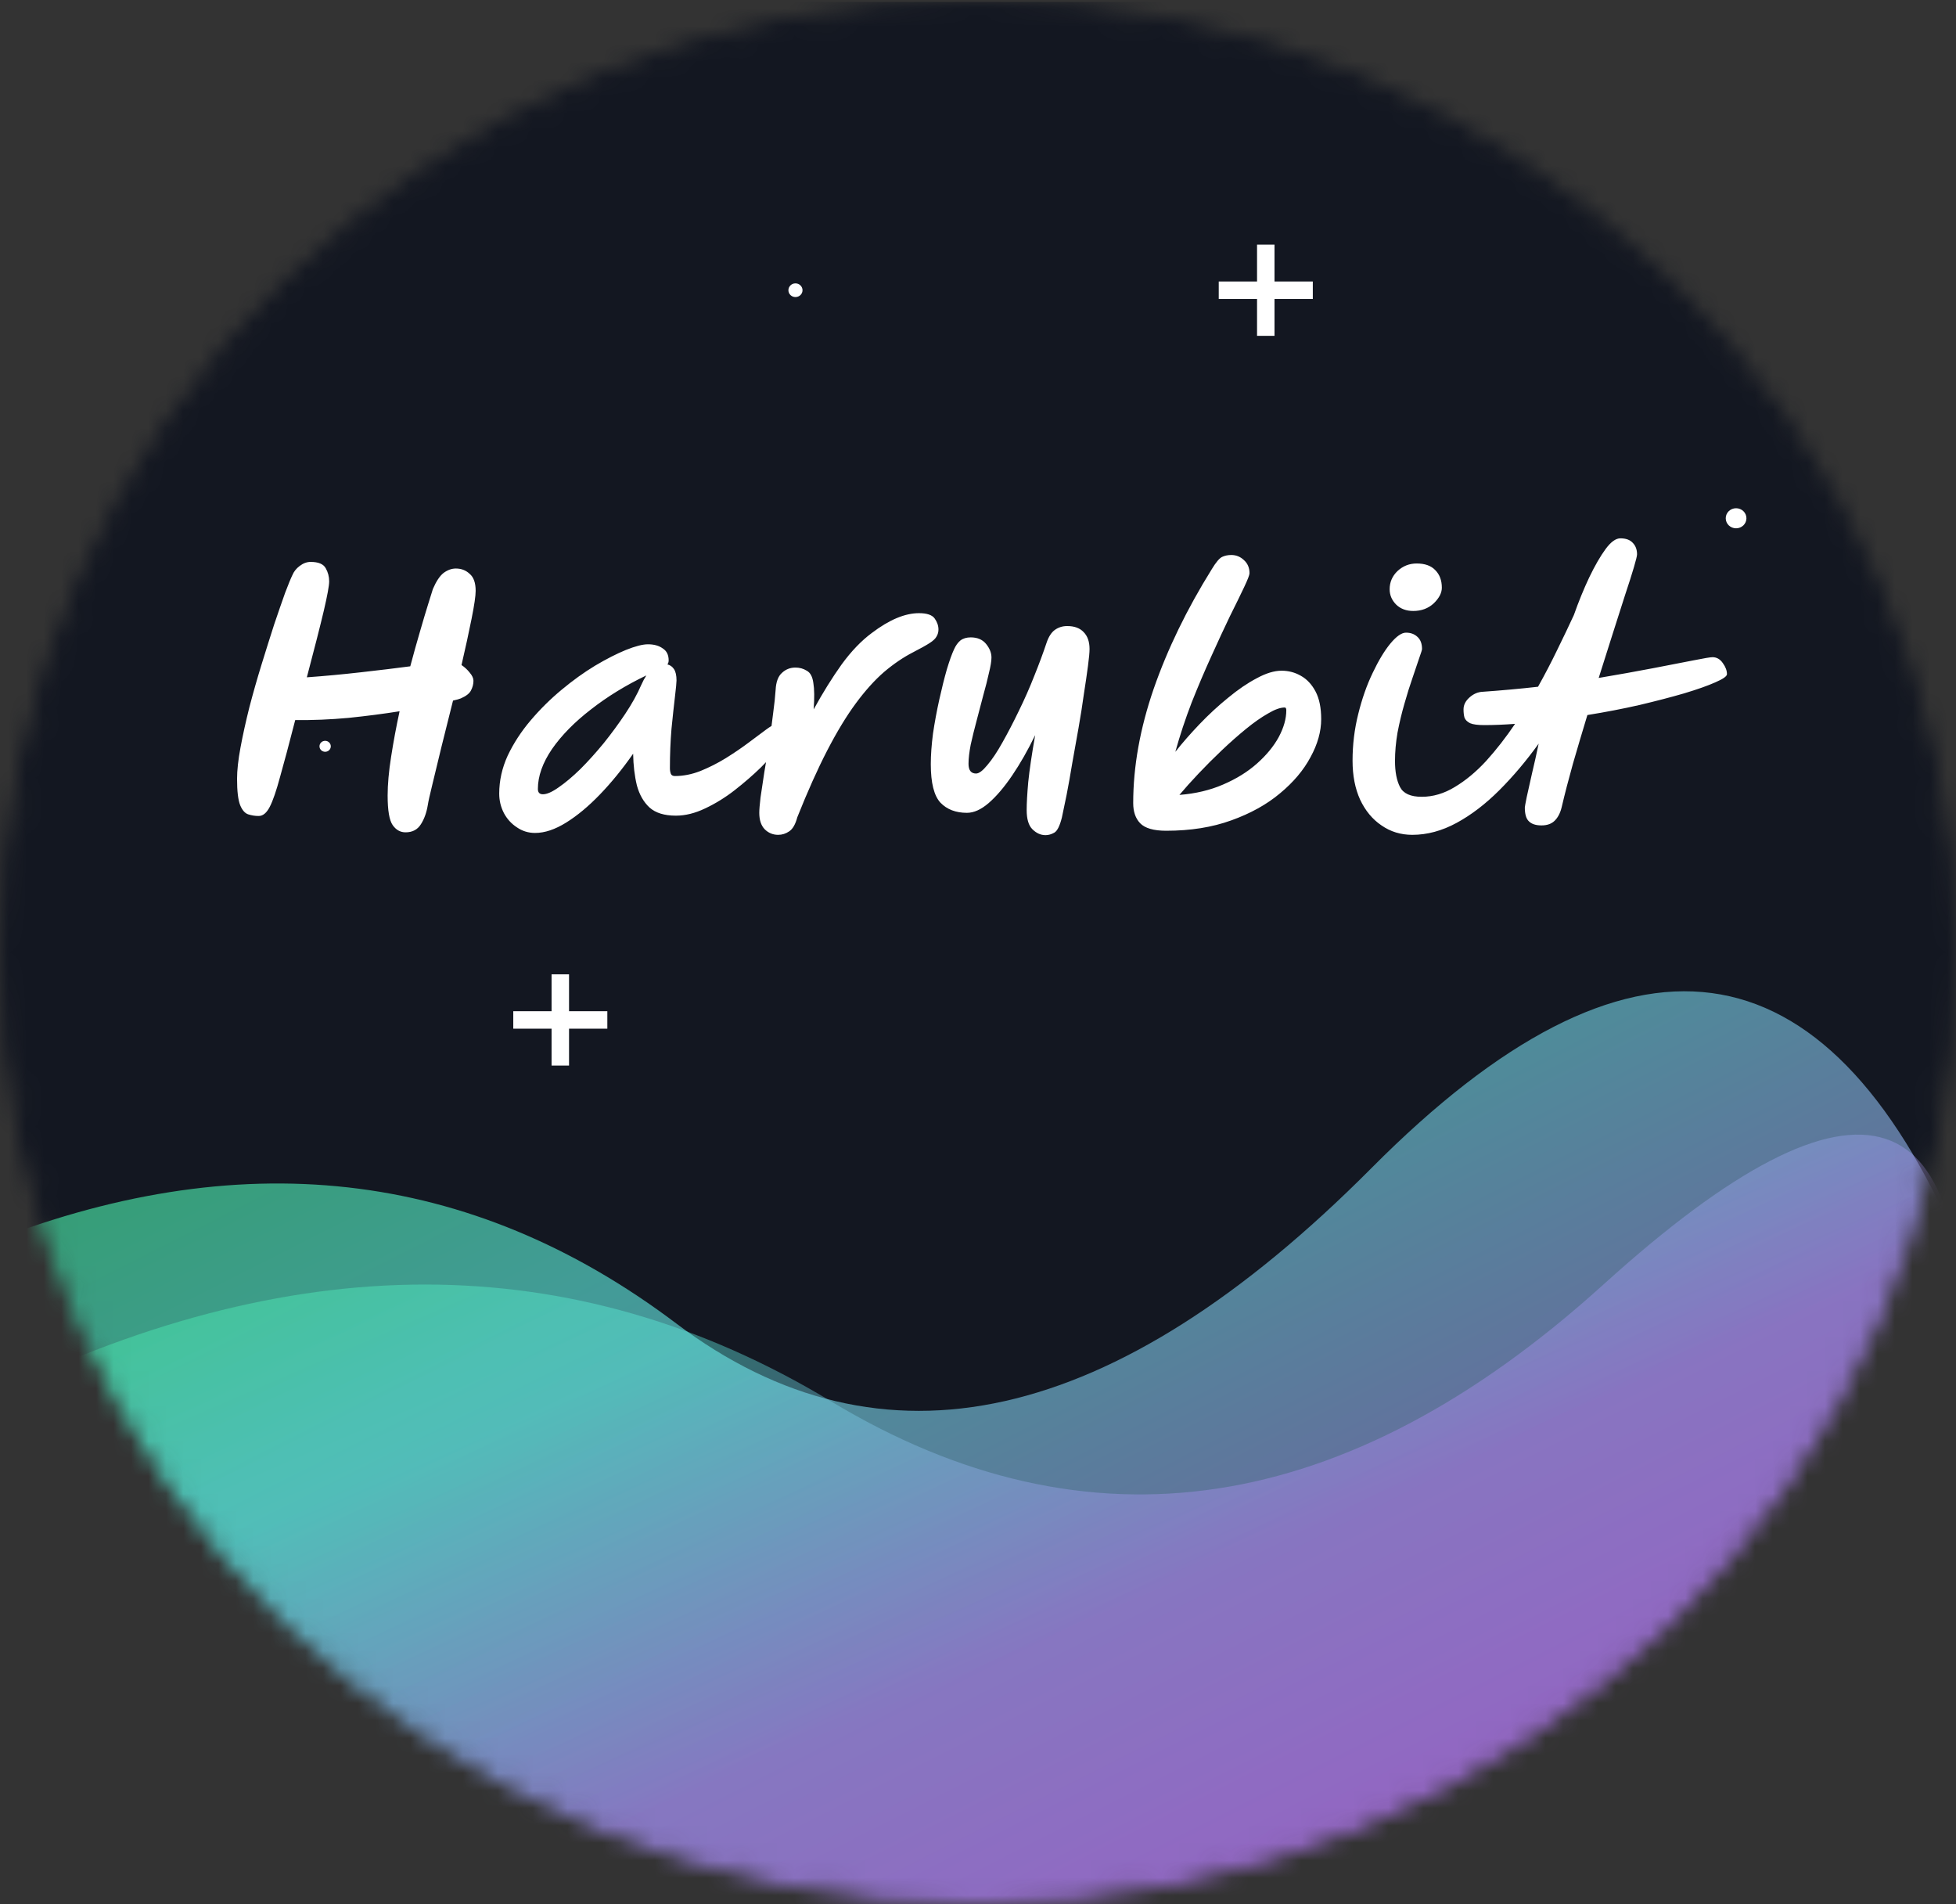 <svg width="112" height="109" viewBox="0 0 112 109" fill="none" xmlns="http://www.w3.org/2000/svg">
<rect x="0" y="0" width="112" height="109" fill="#333333" stroke="none"/>
<mask id="mask0_9_656" style="mask-type:alpha" maskUnits="userSpaceOnUse" x="0" y="0" width="112" height="109">
<path d="M111.5 54.5C111.5 84.311 86.665 108.5 56 108.5C25.335 108.5 0.5 84.311 0.5 54.5C0.5 24.689 25.335 0.5 56 0.5C86.665 0.5 111.5 24.689 111.5 54.5Z" fill="white" stroke="white"/>
</mask>
<g mask="url(#mask0_9_656)">
<path d="M112.164 0.11H-1.104V114.032H112.164V0.11Z" fill="url(#paint0_radial_9_656)"/>
<path opacity="0.6" d="M-1.104 71.311C13.644 65.378 26.918 66.861 38.717 75.761C50.516 84.662 63.789 81.695 78.538 66.861C93.286 52.028 104.495 53.511 112.164 71.311V114.032H-1.104V71.311Z" fill="url(#paint1_linear_9_656)"/>
<path opacity="0.4" d="M-1.104 80.212C16.594 71.311 32.817 71.311 47.566 80.212C62.314 89.112 77.063 86.887 91.811 73.536C106.56 60.186 113.344 62.411 112.164 80.212V114.032H-1.104V80.212Z" fill="url(#paint2_linear_9_656)"/>
<path d="M10.539 11.915C10.836 11.915 11.077 11.681 11.077 11.393C11.077 11.104 10.836 10.871 10.539 10.871C10.241 10.871 10 11.104 10 11.393C10 11.681 10.241 11.915 10.539 11.915Z" fill="white"/>
<path d="M45.547 17.006C45.771 17.006 45.952 16.831 45.952 16.615C45.952 16.398 45.771 16.223 45.547 16.223C45.324 16.223 45.144 16.398 45.144 16.615C45.144 16.831 45.324 17.006 45.547 17.006Z" fill="white"/>
<path d="M99.407 30.244C99.735 30.244 100 29.986 100 29.669C100 29.352 99.735 29.095 99.407 29.095C99.08 29.095 98.815 29.352 98.815 29.669C98.815 29.986 99.08 30.244 99.407 30.244Z" fill="white"/>
<path d="M85.942 6.641C86.21 6.641 86.427 6.431 86.427 6.171C86.427 5.912 86.21 5.701 85.942 5.701C85.675 5.701 85.458 5.912 85.458 6.171C85.458 6.431 85.675 6.641 85.942 6.641Z" fill="white"/>
<path d="M18.618 43.037C18.796 43.037 18.941 42.897 18.941 42.724C18.941 42.551 18.796 42.41 18.618 42.41C18.439 42.41 18.294 42.551 18.294 42.724C18.294 42.897 18.439 43.037 18.618 43.037Z" fill="white"/>
<path d="M72.478 14.004V19.226" stroke="white"/>
<path d="M69.785 16.615H75.171" stroke="white"/>
<path d="M32.083 55.778V61" stroke="white"/>
<path d="M29.39 58.389H34.776" stroke="white"/>
<path d="M14.816 46.712C14.816 46.712 14.81 46.712 14.798 46.712C14.606 46.712 14.414 46.682 14.222 46.622C14.03 46.562 13.874 46.388 13.754 46.1C13.634 45.8 13.574 45.296 13.574 44.588C13.574 44.096 13.64 43.496 13.772 42.788C13.904 42.08 14.072 41.318 14.276 40.502C14.492 39.674 14.726 38.852 14.978 38.036C15.23 37.22 15.47 36.458 15.698 35.75C15.938 35.042 16.148 34.436 16.328 33.932C16.52 33.428 16.658 33.092 16.742 32.924C16.826 32.72 16.964 32.546 17.156 32.402C17.36 32.246 17.57 32.168 17.786 32.168C18.23 32.168 18.518 32.288 18.65 32.528C18.782 32.756 18.848 33.008 18.848 33.284C18.848 33.524 18.746 34.082 18.542 34.958C18.338 35.822 18.014 37.094 17.57 38.774C18.578 38.702 19.61 38.606 20.666 38.486C21.734 38.366 22.676 38.252 23.492 38.144C23.684 37.424 23.87 36.758 24.05 36.146C24.23 35.522 24.386 35 24.518 34.58C24.65 34.148 24.74 33.86 24.788 33.716C24.98 33.272 25.184 32.966 25.4 32.798C25.628 32.63 25.862 32.546 26.102 32.546C26.414 32.546 26.678 32.648 26.894 32.852C27.122 33.044 27.236 33.368 27.236 33.824C27.236 34.112 27.158 34.646 27.002 35.426C26.846 36.206 26.654 37.088 26.426 38.072C26.606 38.192 26.762 38.336 26.894 38.504C27.038 38.672 27.11 38.828 27.11 38.972C27.11 39.164 27.062 39.35 26.966 39.53C26.882 39.698 26.69 39.848 26.39 39.98C26.306 40.016 26.156 40.058 25.94 40.106C25.712 41.03 25.49 41.918 25.274 42.77C25.07 43.61 24.896 44.33 24.752 44.93C24.608 45.518 24.524 45.896 24.5 46.064C24.428 46.508 24.296 46.88 24.104 47.18C23.912 47.492 23.618 47.648 23.222 47.648C22.922 47.648 22.676 47.51 22.484 47.234C22.292 46.958 22.196 46.394 22.196 45.542C22.196 44.906 22.262 44.168 22.394 43.328C22.526 42.476 22.688 41.606 22.88 40.718C21.98 40.862 21.008 40.988 19.964 41.096C18.92 41.192 17.9 41.234 16.904 41.222C16.556 42.578 16.268 43.658 16.04 44.462C15.824 45.266 15.626 45.842 15.446 46.19C15.266 46.538 15.056 46.712 14.816 46.712ZM30.637 47.684C30.253 47.684 29.905 47.576 29.593 47.36C29.281 47.156 29.035 46.886 28.855 46.55C28.675 46.202 28.585 45.83 28.585 45.434C28.585 44.69 28.747 43.964 29.071 43.256C29.407 42.548 29.845 41.876 30.385 41.24C30.925 40.604 31.513 40.022 32.149 39.494C32.797 38.954 33.439 38.492 34.075 38.108C34.723 37.724 35.311 37.424 35.839 37.208C36.379 36.992 36.799 36.884 37.099 36.884C37.447 36.884 37.729 36.962 37.945 37.118C38.173 37.262 38.287 37.49 38.287 37.802C38.287 37.898 38.263 37.976 38.215 38.036C38.371 38.072 38.497 38.162 38.593 38.306C38.689 38.45 38.737 38.666 38.737 38.954C38.737 39.074 38.707 39.386 38.647 39.89C38.587 40.394 38.521 41.006 38.449 41.726C38.389 42.446 38.359 43.196 38.359 43.976C38.359 44.096 38.377 44.204 38.413 44.3C38.449 44.384 38.527 44.426 38.647 44.426C39.127 44.426 39.613 44.33 40.105 44.138C40.609 43.934 41.095 43.688 41.563 43.4C42.043 43.1 42.475 42.806 42.859 42.518C43.255 42.218 43.585 41.972 43.849 41.78C44.125 41.576 44.305 41.474 44.389 41.474C44.797 41.474 45.001 41.678 45.001 42.086C45.001 42.194 44.869 42.422 44.605 42.77C44.353 43.106 44.005 43.496 43.561 43.94C43.117 44.372 42.619 44.804 42.067 45.236C41.527 45.656 40.963 46.004 40.375 46.28C39.799 46.556 39.241 46.694 38.701 46.694C38.041 46.694 37.537 46.538 37.189 46.226C36.853 45.914 36.613 45.494 36.469 44.966C36.337 44.426 36.265 43.82 36.253 43.148C35.641 44.024 35.005 44.804 34.345 45.488C33.697 46.16 33.055 46.694 32.419 47.09C31.783 47.486 31.189 47.684 30.637 47.684ZM37.009 38.666C35.833 39.23 34.777 39.878 33.841 40.61C32.905 41.33 32.161 42.086 31.609 42.878C31.069 43.67 30.799 44.432 30.799 45.164C30.799 45.368 30.895 45.47 31.087 45.47C31.315 45.47 31.615 45.338 31.987 45.074C32.371 44.81 32.785 44.462 33.229 44.03C33.673 43.586 34.117 43.094 34.561 42.554C35.005 42.002 35.419 41.438 35.803 40.862C36.187 40.286 36.493 39.734 36.721 39.206C36.805 39.014 36.901 38.834 37.009 38.666ZM44.556 47.792C44.256 47.792 43.998 47.684 43.782 47.468C43.578 47.252 43.476 46.94 43.476 46.532C43.476 46.352 43.5 46.058 43.548 45.65C43.608 45.23 43.68 44.75 43.764 44.21C43.86 43.67 43.95 43.106 44.034 42.518C44.13 41.93 44.208 41.372 44.268 40.844C44.34 40.316 44.388 39.866 44.412 39.494C44.436 39.038 44.556 38.714 44.772 38.522C44.988 38.318 45.246 38.216 45.546 38.216C45.786 38.216 46.002 38.276 46.194 38.396C46.398 38.504 46.524 38.738 46.572 39.098C46.632 39.446 46.638 39.95 46.59 40.61C47.118 39.65 47.652 38.792 48.192 38.036C48.744 37.28 49.32 36.68 49.92 36.236C50.916 35.48 51.816 35.102 52.62 35.102C53.076 35.102 53.376 35.204 53.52 35.408C53.664 35.612 53.736 35.822 53.736 36.038C53.736 36.182 53.7 36.314 53.628 36.434C53.568 36.554 53.436 36.68 53.232 36.812C53.028 36.944 52.716 37.118 52.296 37.334C51.732 37.622 51.174 38 50.622 38.468C50.082 38.936 49.542 39.536 49.002 40.268C48.462 41 47.916 41.9 47.364 42.968C46.812 44.036 46.242 45.308 45.654 46.784C45.546 47.192 45.39 47.462 45.186 47.594C44.994 47.726 44.784 47.792 44.556 47.792ZM59.867 47.81C59.591 47.81 59.339 47.696 59.111 47.468C58.895 47.252 58.787 46.886 58.787 46.37C58.787 45.986 58.817 45.452 58.877 44.768C58.949 44.072 59.081 43.178 59.273 42.086C58.853 42.95 58.415 43.718 57.959 44.39C57.503 45.062 57.053 45.59 56.609 45.974C56.177 46.346 55.763 46.532 55.367 46.532C54.731 46.532 54.227 46.34 53.855 45.956C53.483 45.56 53.297 44.822 53.297 43.742C53.297 43.226 53.339 42.644 53.423 41.996C53.519 41.348 53.639 40.7 53.783 40.052C53.927 39.404 54.071 38.828 54.215 38.324C54.371 37.808 54.509 37.424 54.629 37.172C54.725 36.956 54.845 36.788 54.989 36.668C55.145 36.548 55.343 36.488 55.583 36.488C55.967 36.488 56.261 36.614 56.465 36.866C56.669 37.118 56.771 37.376 56.771 37.64C56.771 37.844 56.723 38.138 56.627 38.522C56.543 38.906 56.435 39.332 56.303 39.8C56.183 40.268 56.057 40.748 55.925 41.24C55.793 41.732 55.679 42.194 55.583 42.626C55.499 43.058 55.457 43.424 55.457 43.724C55.457 44.096 55.601 44.282 55.889 44.282C56.057 44.282 56.273 44.12 56.537 43.796C56.813 43.472 57.101 43.04 57.401 42.5C57.713 41.948 58.025 41.348 58.337 40.7C58.661 40.04 58.955 39.374 59.219 38.702C59.495 38.018 59.729 37.388 59.921 36.812C60.041 36.452 60.203 36.2 60.407 36.056C60.611 35.912 60.845 35.84 61.109 35.84C61.517 35.84 61.829 35.954 62.045 36.182C62.273 36.41 62.387 36.734 62.387 37.154C62.387 37.346 62.357 37.67 62.297 38.126C62.237 38.582 62.159 39.116 62.063 39.728C61.979 40.34 61.877 40.988 61.757 41.672C61.637 42.356 61.517 43.028 61.397 43.688C61.289 44.348 61.181 44.954 61.073 45.506C60.965 46.046 60.875 46.478 60.803 46.802C60.683 47.282 60.539 47.57 60.371 47.666C60.203 47.762 60.035 47.81 59.867 47.81ZM66.777 47.558C66.057 47.558 65.559 47.414 65.283 47.126C65.019 46.85 64.887 46.466 64.887 45.974C64.887 43.886 65.277 41.708 66.057 39.44C66.849 37.16 67.959 34.874 69.387 32.582C69.627 32.186 69.825 31.952 69.981 31.88C70.137 31.808 70.311 31.772 70.503 31.772C70.779 31.772 71.019 31.868 71.223 32.06C71.439 32.252 71.547 32.504 71.547 32.816C71.547 32.912 71.445 33.176 71.241 33.608C71.037 34.04 70.767 34.592 70.431 35.264C70.107 35.936 69.753 36.698 69.369 37.55C68.985 38.39 68.607 39.278 68.235 40.214C67.875 41.15 67.563 42.092 67.299 43.04C67.707 42.524 68.169 41.996 68.685 41.456C69.213 40.904 69.759 40.4 70.323 39.944C70.887 39.476 71.433 39.104 71.961 38.828C72.489 38.54 72.963 38.396 73.383 38.396C73.779 38.396 74.145 38.492 74.481 38.684C74.829 38.876 75.111 39.176 75.327 39.584C75.543 39.992 75.651 40.52 75.651 41.168C75.651 41.876 75.447 42.602 75.039 43.346C74.643 44.09 74.061 44.78 73.293 45.416C72.537 46.052 71.607 46.568 70.503 46.964C69.411 47.36 68.169 47.558 66.777 47.558ZM67.533 45.506C68.457 45.434 69.291 45.236 70.035 44.912C70.791 44.588 71.439 44.186 71.979 43.706C72.519 43.226 72.933 42.722 73.221 42.194C73.509 41.654 73.653 41.144 73.653 40.664C73.653 40.556 73.623 40.502 73.563 40.502C73.311 40.502 72.993 40.616 72.609 40.844C72.225 41.06 71.805 41.354 71.349 41.726C70.893 42.098 70.431 42.506 69.963 42.95C69.495 43.394 69.051 43.838 68.631 44.282C68.211 44.726 67.845 45.134 67.533 45.506ZM80.867 47.792C80.207 47.792 79.619 47.612 79.103 47.252C78.587 46.904 78.179 46.412 77.879 45.776C77.591 45.14 77.447 44.396 77.447 43.544C77.447 42.632 77.555 41.744 77.771 40.88C77.987 40.004 78.263 39.218 78.599 38.522C78.935 37.814 79.271 37.256 79.607 36.848C79.955 36.428 80.255 36.218 80.507 36.218C80.771 36.218 80.987 36.296 81.155 36.452C81.335 36.608 81.425 36.842 81.425 37.154C81.425 37.202 81.371 37.376 81.263 37.676C81.167 37.964 81.041 38.336 80.885 38.792C80.729 39.236 80.573 39.734 80.417 40.286C80.261 40.826 80.129 41.378 80.021 41.942C79.925 42.506 79.877 43.046 79.877 43.562C79.877 44.186 79.973 44.684 80.165 45.056C80.357 45.428 80.771 45.614 81.407 45.614C82.055 45.614 82.685 45.428 83.297 45.056C83.921 44.684 84.521 44.186 85.097 43.562C85.673 42.926 86.225 42.218 86.753 41.438C86.129 41.486 85.541 41.51 84.989 41.51C84.617 41.51 84.347 41.474 84.179 41.402C84.011 41.318 83.903 41.21 83.855 41.078C83.819 40.946 83.801 40.79 83.801 40.61C83.801 40.358 83.915 40.13 84.143 39.926C84.371 39.722 84.623 39.614 84.899 39.602C85.415 39.566 85.937 39.524 86.465 39.476C87.005 39.428 87.539 39.374 88.067 39.314C88.463 38.606 88.829 37.904 89.165 37.208C89.513 36.5 89.831 35.834 90.119 35.21C90.395 34.43 90.689 33.71 91.001 33.05C91.325 32.378 91.637 31.838 91.937 31.43C92.237 31.022 92.519 30.818 92.783 30.818C93.095 30.818 93.329 30.902 93.485 31.07C93.653 31.238 93.737 31.46 93.737 31.736C93.737 31.82 93.677 32.066 93.557 32.474C93.437 32.882 93.269 33.41 93.053 34.058C92.849 34.706 92.615 35.438 92.351 36.254C92.099 37.058 91.829 37.91 91.541 38.81C92.681 38.618 93.719 38.432 94.655 38.252C95.603 38.072 96.377 37.922 96.977 37.802C97.577 37.682 97.937 37.622 98.057 37.622C98.297 37.622 98.495 37.736 98.651 37.964C98.807 38.18 98.885 38.39 98.885 38.594C98.885 38.714 98.663 38.87 98.219 39.062C97.787 39.254 97.193 39.464 96.437 39.692C95.693 39.908 94.841 40.13 93.881 40.358C92.933 40.574 91.937 40.766 90.893 40.934C90.605 41.882 90.329 42.812 90.065 43.724C89.813 44.624 89.597 45.458 89.417 46.226C89.333 46.562 89.195 46.82 89.003 47C88.823 47.168 88.577 47.252 88.265 47.252C87.941 47.252 87.701 47.174 87.545 47.018C87.389 46.874 87.311 46.61 87.311 46.226C87.311 46.19 87.347 45.992 87.419 45.632C87.503 45.26 87.605 44.804 87.725 44.264C87.857 43.712 87.983 43.148 88.103 42.572C87.395 43.556 86.645 44.444 85.853 45.236C85.061 46.028 84.245 46.652 83.405 47.108C82.565 47.564 81.719 47.792 80.867 47.792ZM80.921 34.976C80.525 34.976 80.201 34.856 79.949 34.616C79.697 34.364 79.571 34.07 79.571 33.734C79.571 33.326 79.721 32.978 80.021 32.69C80.333 32.402 80.699 32.258 81.119 32.258C81.587 32.258 81.941 32.384 82.181 32.636C82.433 32.888 82.559 33.224 82.559 33.644C82.559 33.944 82.403 34.244 82.091 34.544C81.779 34.832 81.389 34.976 80.921 34.976Z" fill="white"/>
</g>
<defs>
<radialGradient id="paint0_radial_9_656" cx="0" cy="0" r="1" gradientUnits="userSpaceOnUse" gradientTransform="translate(5662.34 5696.24) scale(7928.82 7974.58)">
<stop offset="0.577" stop-color="#08162F" stop-opacity="0.7"/>
<stop offset="0.731" stop-color="#060B1A" stop-opacity="0.7"/>
</radialGradient>
<linearGradient id="paint1_linear_9_656" x1="-1.104" y1="56.747" x2="45.037" y2="147.982" gradientUnits="userSpaceOnUse">
<stop stop-color="#3DFC89"/>
<stop offset="0.308" stop-color="#62F4E8"/>
<stop offset="0.793" stop-color="#BC7CF6"/>
</linearGradient>
<linearGradient id="paint2_linear_9_656" x1="-1.104" y1="64.954" x2="34.675" y2="147.626" gradientUnits="userSpaceOnUse">
<stop stop-color="#3DFC89"/>
<stop offset="0.303" stop-color="#62F4E8"/>
<stop offset="0.567" stop-color="#BC7CF6"/>
</linearGradient>
</defs>
</svg>
